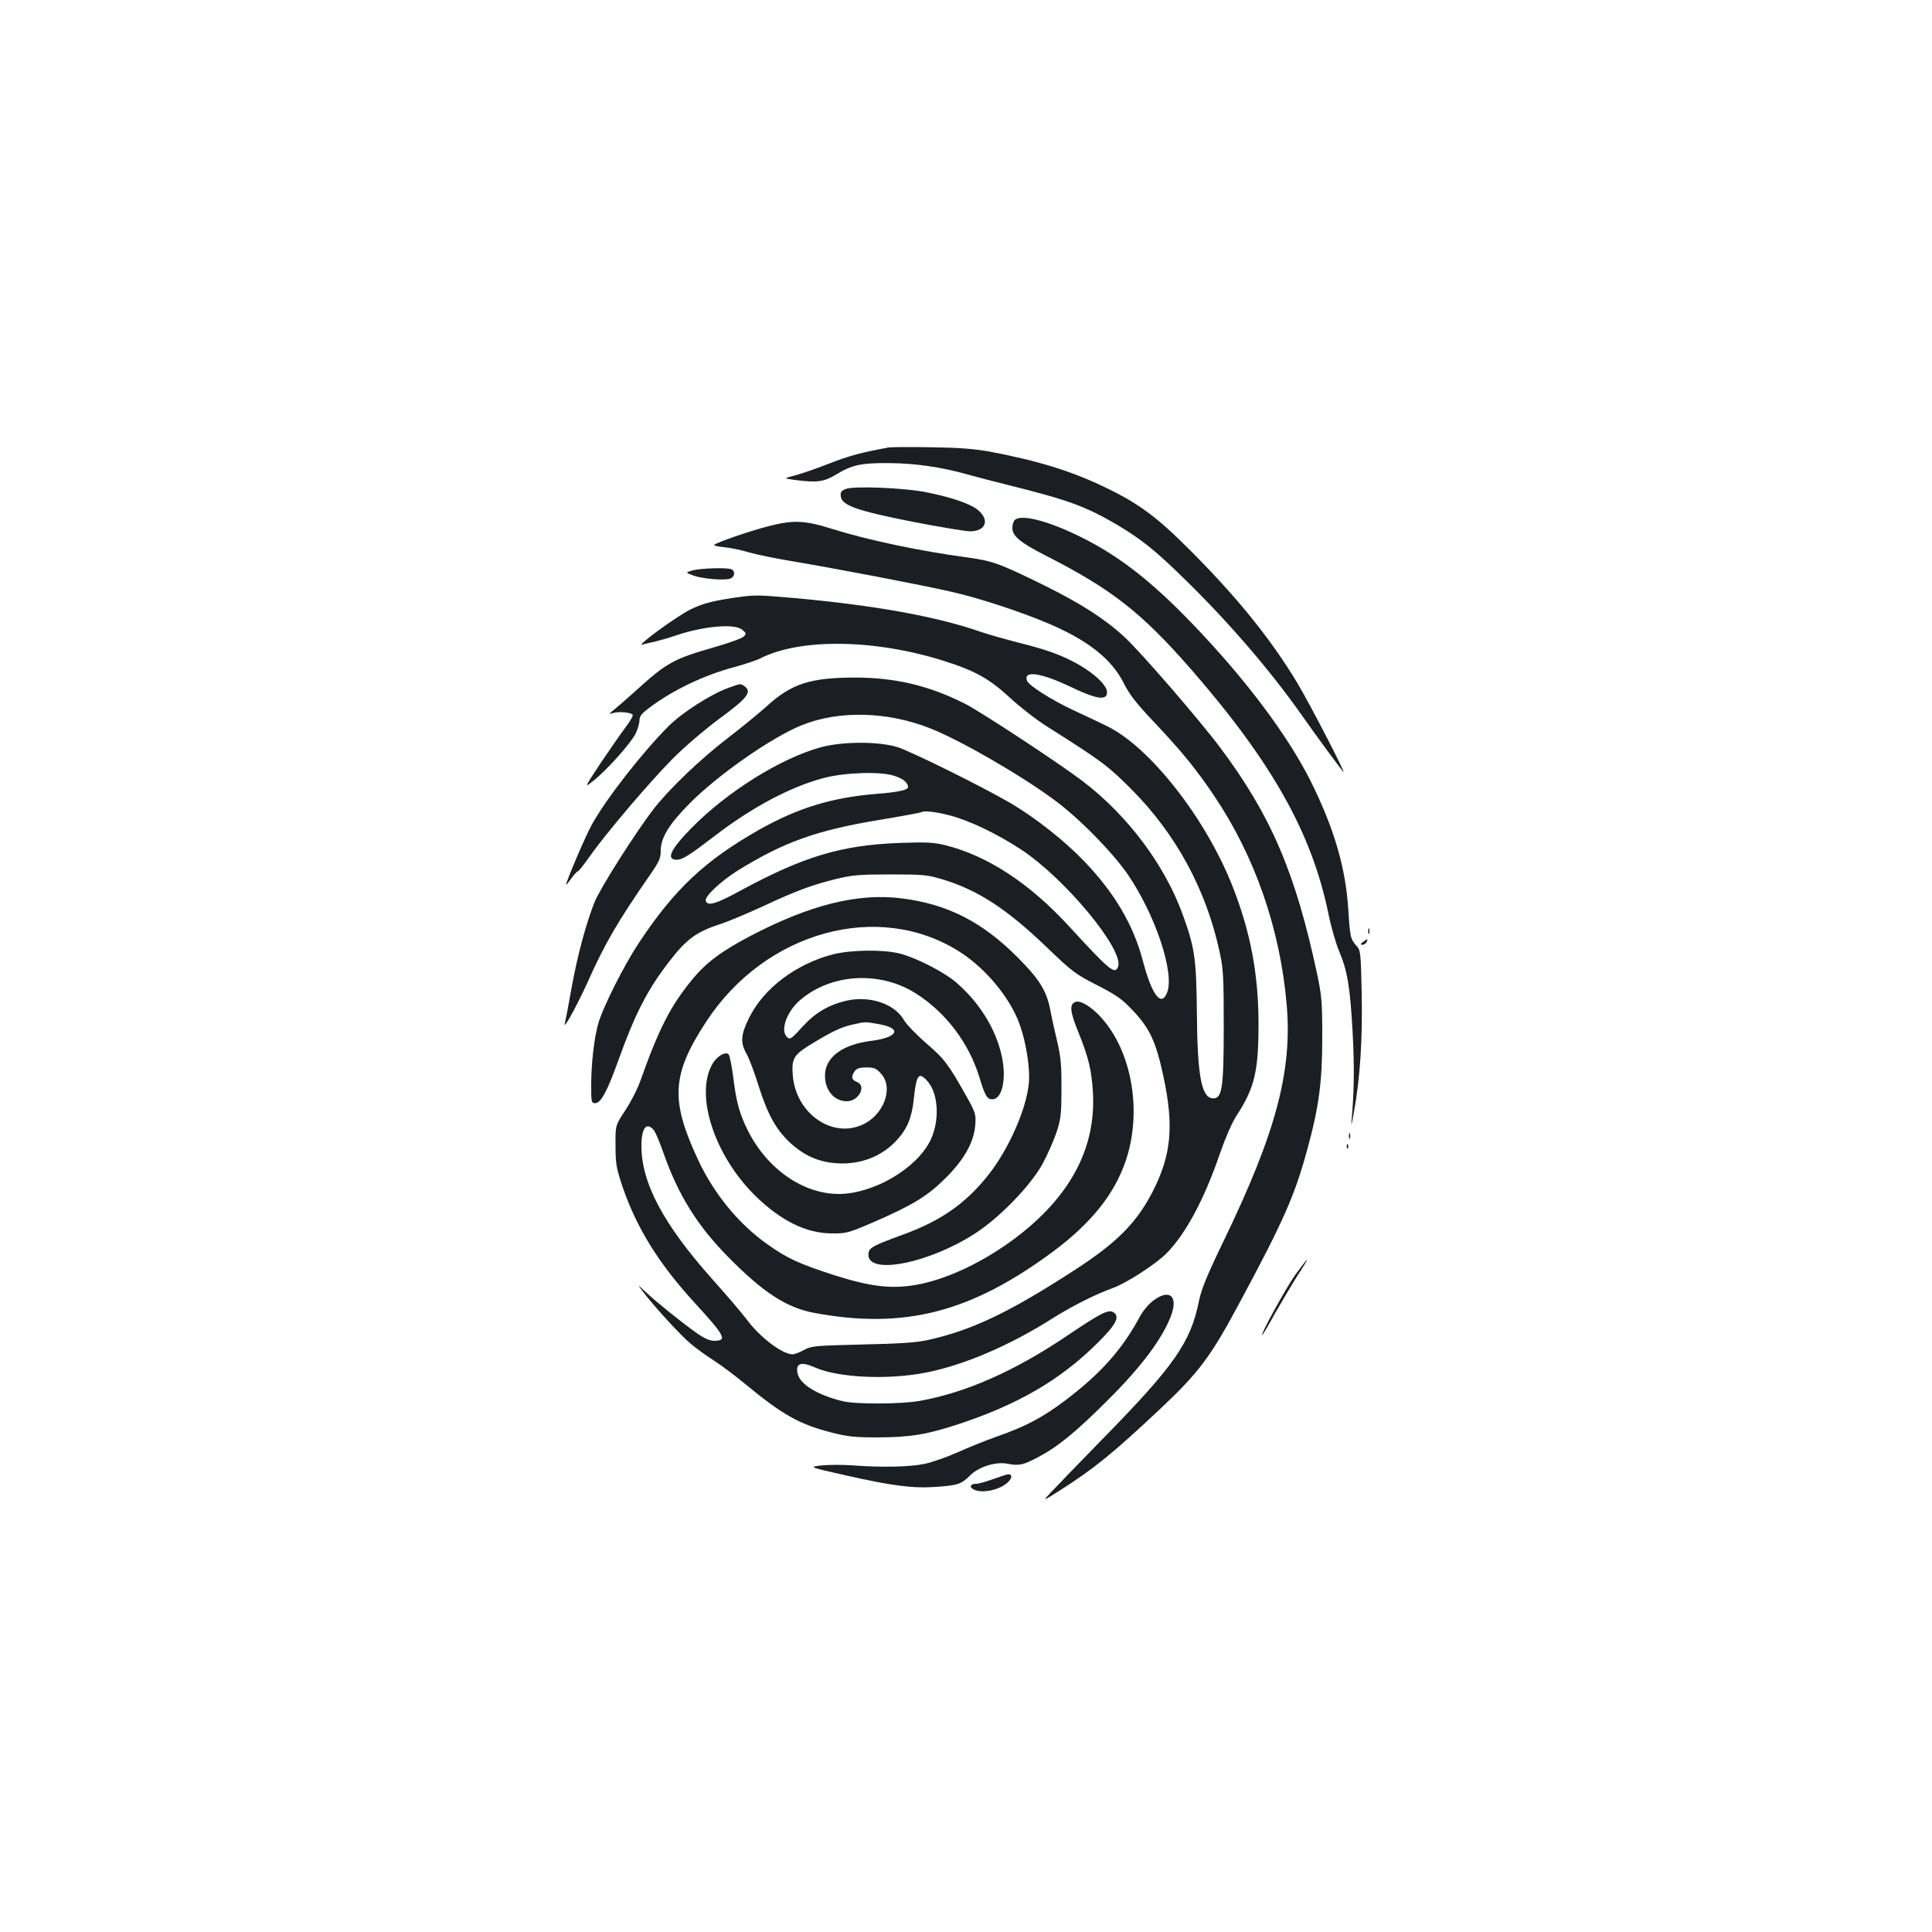 <?xml version="1.0" standalone="no"?>
<!DOCTYPE svg PUBLIC "-//W3C//DTD SVG 20010904//EN"
 "http://www.w3.org/TR/2001/REC-SVG-20010904/DTD/svg10.dtd">
<svg version="1.0" xmlns="http://www.w3.org/2000/svg"
 width="1000pt" height="1000pt" viewBox="0 0 1000 1000"
 preserveAspectRatio="xMidYMid meet">
<g transform="translate(0,1000) scale(0.1,-0.1)"
fill="#1b1f23" stroke="none">
<path d="M4600 7684 c-142 -26 -202 -42 -310 -84 -69 -27 -150 -55 -180 -62
-55 -14 -55 -14 10 -23 109 -14 145 -9 208 29 82 50 129 60 272 59 139 -1 269
-20 405 -58 50 -14 146 -39 215 -56 309 -77 399 -110 560 -204 127 -76 197
-131 349 -280 226 -220 443 -472 602 -697 74 -106 206 -285 222 -303 20 -22
-176 357 -237 458 -137 228 -311 443 -550 683 -177 178 -271 248 -451 334
-171 82 -342 135 -585 181 -86 16 -163 22 -310 24 -107 2 -206 1 -220 -1z"/>
<path d="M4377 7469 c-22 -9 -28 -16 -25 -38 5 -47 82 -74 368 -131 140 -27
276 -50 301 -50 84 0 104 62 36 114 -40 30 -133 62 -257 87 -113 24 -380 35
-423 18z"/>
<path d="M5252 7308 c-7 -7 -12 -25 -12 -41 0 -42 42 -76 173 -143 338 -172
493 -292 750 -586 420 -482 627 -849 713 -1268 14 -69 39 -156 56 -195 42
-100 56 -182 69 -415 10 -182 8 -317 -6 -467 -2 -27 4 -1 14 57 31 172 44 374
39 610 -4 203 -6 222 -25 242 -33 38 -35 45 -44 186 -13 218 -73 423 -194 667
-119 238 -338 530 -612 815 -221 230 -392 361 -598 460 -163 78 -292 109 -323
78z"/>
<path d="M3972 7275 c-95 -25 -261 -82 -275 -95 -4 -4 18 -9 50 -12 32 -3 90
-15 129 -27 38 -11 140 -32 225 -46 231 -39 666 -122 819 -157 144 -32 369
-106 513 -168 202 -87 322 -183 384 -307 29 -58 65 -104 153 -197 144 -152
220 -245 313 -383 212 -314 343 -690 377 -1084 29 -343 -55 -660 -325 -1219
-87 -180 -117 -253 -129 -313 -43 -215 -127 -335 -496 -712 -124 -127 -245
-252 -270 -279 -45 -48 -45 -48 45 9 177 113 271 189 509 412 214 201 270 276
428 571 222 414 279 543 343 777 62 225 79 354 79 585 0 184 -3 218 -27 330
-111 522 -239 820 -501 1170 -107 143 -412 496 -497 574 -101 93 -224 172
-414 266 -236 116 -266 126 -400 145 -240 32 -510 89 -690 145 -151 48 -208
50 -343 15z"/>
<path d="M3586 7048 c-39 -11 -39 -11 0 -26 44 -17 153 -27 190 -18 27 7 33
40 8 50 -24 9 -154 5 -198 -6z"/>
<path d="M3761 6900 c-86 -14 -130 -27 -186 -54 -72 -35 -289 -194 -250 -183
11 4 40 11 65 16 25 6 71 19 103 30 144 50 308 65 348 32 22 -18 23 -21 8 -36
-9 -9 -78 -34 -155 -56 -209 -60 -243 -79 -404 -225 -36 -32 -83 -74 -105 -92
-34 -27 -36 -31 -13 -23 28 10 95 4 103 -9 3 -5 -16 -37 -42 -71 -26 -35 -84
-119 -129 -186 -81 -123 -81 -123 -30 -82 70 56 194 195 217 244 10 22 19 52
19 67 0 21 12 36 53 66 119 90 283 168 434 208 54 15 116 35 138 46 207 106
597 100 954 -14 159 -50 233 -92 339 -190 52 -48 139 -116 194 -150 283 -179
312 -201 433 -322 231 -232 387 -518 457 -840 20 -91 22 -129 22 -386 0 -320
-8 -375 -54 -375 -61 0 -83 113 -85 450 -3 271 -11 329 -71 495 -93 261 -288
521 -523 699 -126 95 -527 359 -609 400 -188 94 -359 134 -572 134 -227 -1
-324 -32 -452 -149 -40 -36 -127 -107 -193 -158 -147 -112 -307 -265 -390
-371 -96 -124 -279 -413 -308 -485 -45 -115 -87 -271 -118 -440 -16 -91 -32
-174 -35 -185 -13 -47 61 87 116 208 91 204 156 316 329 565 43 63 51 80 51
120 0 67 45 139 154 248 147 147 423 339 575 400 193 78 444 72 666 -16 155
-61 467 -241 640 -369 130 -95 303 -272 383 -388 144 -212 244 -513 202 -613
-30 -73 -78 -10 -124 165 -50 189 -146 352 -305 518 -102 106 -250 223 -377
298 -139 82 -516 269 -589 292 -96 30 -284 30 -397 -1 -208 -57 -486 -231
-670 -419 -109 -111 -132 -163 -75 -163 29 0 64 22 196 123 191 147 391 254
561 299 106 29 289 36 363 14 49 -14 77 -36 77 -60 0 -15 -50 -26 -163 -35
-232 -19 -408 -73 -608 -186 -279 -158 -438 -307 -622 -585 -77 -116 -187
-334 -211 -420 -21 -75 -36 -206 -36 -317 0 -86 1 -93 20 -93 30 0 62 59 120
220 86 240 150 366 263 512 90 118 143 156 271 197 37 12 134 53 215 90 171
80 251 110 381 142 83 20 119 23 280 23 173 0 191 -2 273 -27 182 -56 328
-152 533 -348 133 -128 150 -141 262 -198 103 -53 130 -72 187 -133 87 -92
118 -160 157 -340 55 -258 41 -407 -57 -598 -84 -161 -183 -261 -400 -402
-339 -220 -535 -314 -763 -364 -56 -13 -147 -19 -337 -23 -244 -6 -263 -7
-303 -28 -23 -13 -50 -23 -59 -23 -54 0 -172 90 -240 183 -21 28 -100 121
-177 207 -252 283 -366 497 -366 688 0 93 25 126 63 84 9 -10 32 -65 52 -122
75 -214 174 -374 334 -536 180 -183 301 -262 443 -289 468 -88 816 2 1244 321
191 143 311 292 369 461 89 255 35 571 -127 748 -51 56 -106 89 -132 79 -31
-12 -28 -49 13 -150 56 -138 71 -203 78 -319 16 -289 -118 -540 -404 -755
-166 -124 -353 -212 -509 -240 -129 -23 -237 -10 -424 49 -184 60 -243 86
-347 160 -148 104 -276 260 -358 434 -147 313 -139 445 41 720 306 467 893
628 1312 360 132 -84 257 -234 307 -368 36 -95 58 -236 50 -315 -14 -136 -107
-344 -213 -476 -116 -145 -243 -233 -437 -304 -164 -60 -180 -69 -180 -105 0
-106 315 -43 551 110 126 81 284 244 347 355 26 47 59 121 74 165 24 72 27 95
27 230 1 121 -4 168 -21 240 -12 50 -29 126 -37 169 -19 98 -57 159 -170 272
-184 184 -364 275 -599 304 -225 29 -474 -33 -780 -193 -153 -80 -233 -140
-304 -227 -112 -136 -172 -253 -268 -523 -15 -43 -51 -113 -79 -155 -51 -77
-51 -77 -50 -182 0 -94 4 -116 36 -212 74 -216 189 -400 375 -603 157 -171
169 -195 99 -195 -22 0 -51 13 -87 38 -75 53 -204 156 -263 211 -49 46 -49 46
-17 4 59 -78 197 -228 247 -269 27 -23 81 -62 119 -86 39 -25 115 -82 170
-128 187 -154 275 -203 440 -245 82 -21 121 -25 239 -25 165 1 249 14 406 65
316 103 537 231 732 425 92 91 115 133 84 156 -27 19 -61 3 -249 -124 -268
-180 -520 -291 -757 -333 -93 -17 -327 -18 -396 -2 -131 31 -225 88 -236 145
-10 53 18 62 93 29 119 -52 374 -64 569 -26 200 39 438 141 664 285 99 62 219
122 308 154 67 24 214 119 271 174 100 98 199 280 282 523 27 78 62 159 85
194 94 144 114 230 114 475 0 260 -42 478 -135 714 -140 355 -432 725 -654
830 -38 19 -115 55 -169 80 -112 52 -231 128 -240 152 -21 55 69 43 221 -29
139 -67 193 -75 193 -30 0 41 -85 115 -194 168 -62 31 -141 58 -246 84 -85 22
-182 49 -215 61 -226 79 -553 138 -970 175 -201 17 -198 18 -344 -5z m1153
-1120 c102 -26 246 -95 371 -177 229 -151 535 -521 502 -607 -16 -42 -43 -20
-255 211 -205 223 -423 365 -642 419 -58 14 -99 16 -233 11 -301 -11 -497 -70
-819 -244 -131 -72 -176 -85 -185 -56 -8 22 79 103 167 158 238 147 407 207
725 260 121 20 222 39 224 41 10 9 73 3 145 -16z"/>
<path d="M3771 6440 c-92 -33 -241 -129 -311 -199 -138 -139 -320 -372 -396
-508 -30 -52 -134 -296 -134 -312 0 -3 12 11 27 32 14 20 30 37 34 37 4 0 32
35 62 78 82 117 309 384 427 503 61 62 163 149 242 208 146 107 171 139 133
168 -23 16 -19 16 -84 -7z"/>
<path d="M7082 5180 c0 -14 2 -19 5 -12 2 6 2 18 0 25 -3 6 -5 1 -5 -13z"/>
<path d="M7056 5125 c-16 -12 -17 -15 -4 -15 9 0 18 7 22 15 7 18 6 18 -18 0z"/>
<path d="M4310 5060 c-191 -50 -358 -176 -433 -329 -43 -87 -46 -128 -13 -185
13 -23 42 -100 64 -171 46 -145 90 -224 164 -292 81 -73 163 -105 271 -105
111 1 210 44 281 123 52 57 76 115 86 212 13 127 26 143 73 88 56 -66 61 -209
11 -307 -74 -146 -296 -274 -474 -274 -185 1 -370 130 -470 330 -42 85 -59
145 -74 269 -8 62 -19 118 -25 124 -16 16 -60 -10 -83 -49 -93 -160 9 -475
222 -684 132 -129 264 -194 395 -194 76 -1 86 2 223 61 199 87 274 133 368
227 96 96 146 186 152 275 4 53 1 63 -46 147 -92 164 -115 195 -209 275 -50
44 -103 98 -116 122 -49 83 -179 125 -298 97 -92 -22 -161 -63 -227 -136 -52
-58 -63 -66 -76 -54 -40 32 -6 133 66 194 161 138 414 152 600 33 155 -99 273
-256 327 -432 29 -96 40 -115 67 -115 51 0 74 104 50 220 -30 142 -115 280
-238 386 -62 53 -208 128 -293 149 -84 21 -251 19 -345 -5z m234 -360 c128
-21 107 -70 -38 -88 -148 -19 -236 -86 -236 -179 0 -77 48 -133 113 -133 62 0
104 80 52 100 -28 11 -31 27 -11 56 11 14 26 19 61 19 40 0 51 -5 76 -33 67
-75 11 -219 -103 -266 -156 -66 -336 63 -354 252 -8 89 2 109 81 159 113 70
166 96 225 109 70 16 65 16 134 4z"/>
<path d="M6982 4120 c0 -14 2 -19 5 -12 2 6 2 18 0 25 -3 6 -5 1 -5 -13z"/>
<path d="M6971 4064 c0 -11 3 -14 6 -6 3 7 2 16 -1 19 -3 4 -6 -2 -5 -13z"/>
<path d="M6706 3404 c-47 -65 -184 -314 -173 -314 3 0 33 51 67 113 35 61 87
149 116 195 30 45 52 82 49 82 -2 0 -28 -34 -59 -76z"/>
<path d="M5972 3270 c-24 -17 -54 -52 -70 -81 -93 -174 -205 -299 -389 -438
-118 -89 -206 -135 -352 -186 -57 -20 -149 -57 -204 -82 -56 -25 -133 -52
-172 -60 -77 -16 -220 -19 -368 -8 -53 4 -127 4 -164 0 -68 -8 -68 -8 122 -51
239 -54 351 -69 471 -60 112 8 130 14 175 59 45 45 131 72 192 61 60 -12 83
-7 157 32 106 56 196 129 366 299 172 171 280 316 325 434 38 101 -6 142 -89
81z"/>
<path d="M5140 2344 c-36 -13 -75 -24 -87 -24 -30 0 -38 -17 -14 -29 42 -23
134 -4 177 36 24 22 25 44 1 42 -7 -1 -41 -12 -77 -25z"/>
</g>
</svg>
